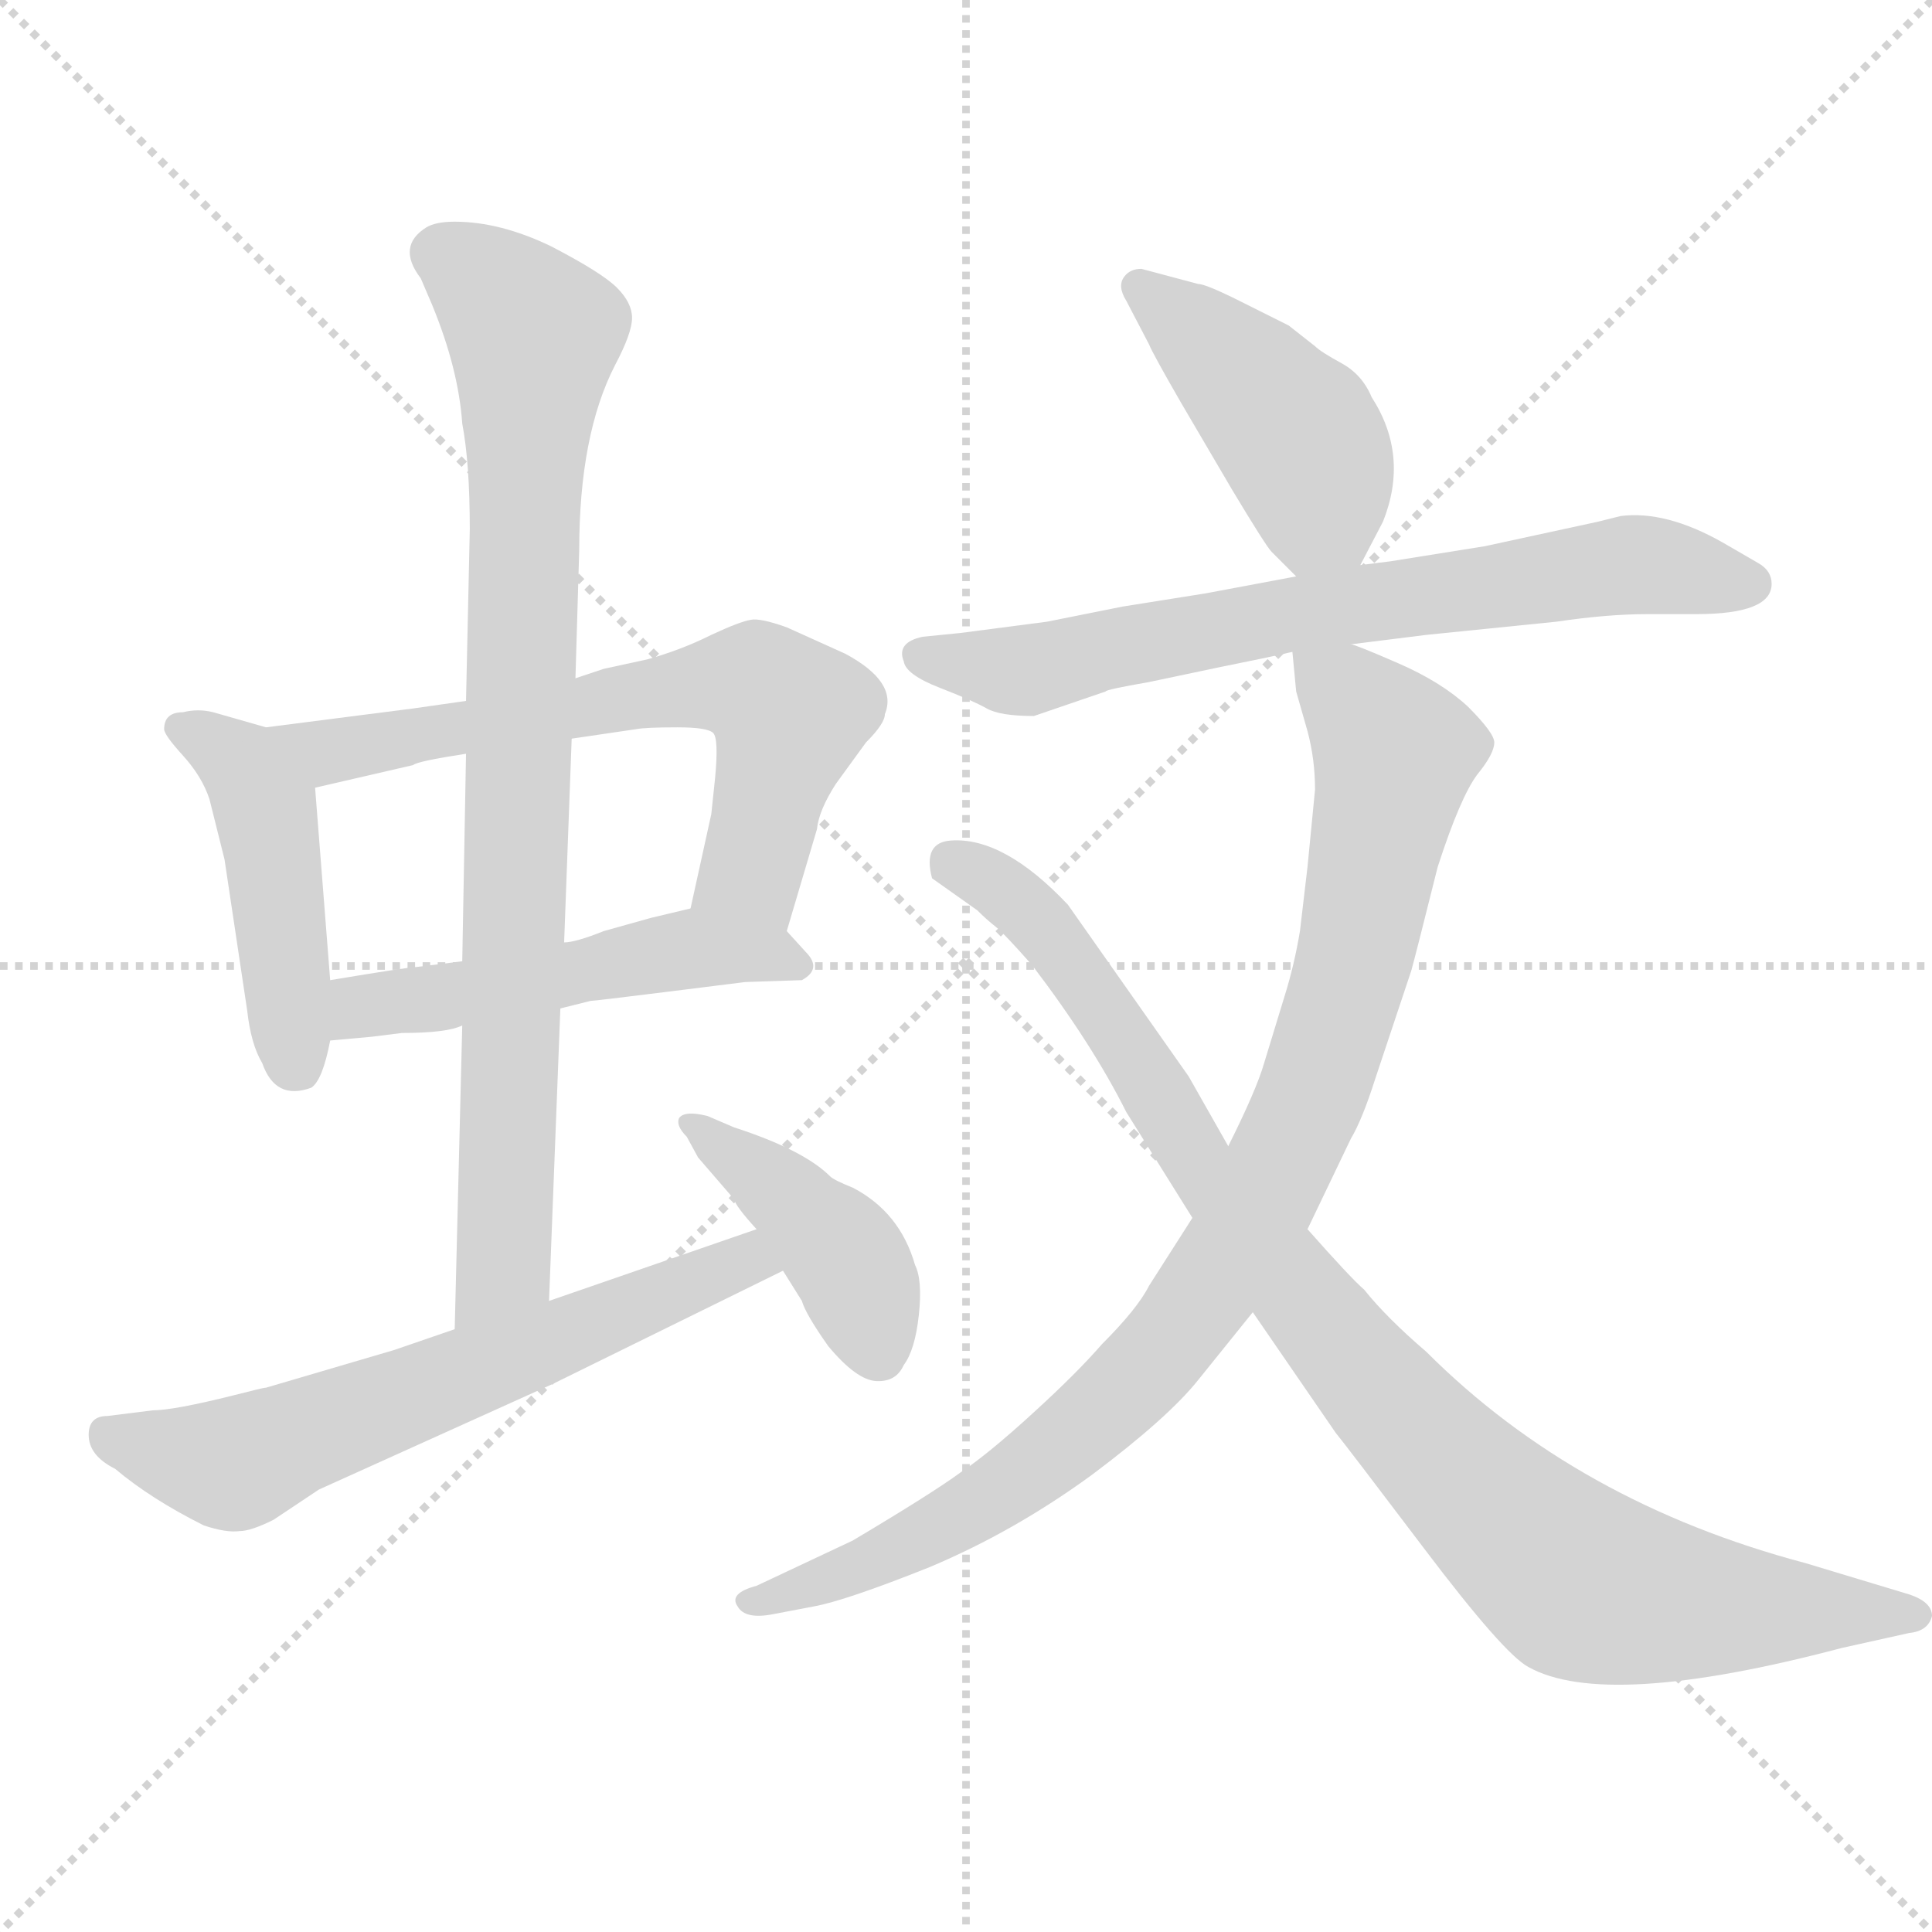 <svg xmlns="http://www.w3.org/2000/svg" version="1.1" viewBox="0 0 1024 1024">
  <g stroke="lightgray" stroke-dasharray="1,1" stroke-width="1" transform="scale(4, 4)">
    <line x1="0" y1="0" x2="256" y2="256" />
    <line x1="256" y1="0" x2="0" y2="256" />
    <line x1="128" y1="0" x2="128" y2="256" />
    <line x1="0" y1="128" x2="256" y2="128" />
  </g>
  <g transform="scale(1.0, -1.0) translate(0.0, -815.50)">
    <style type="text/css">
      
        @keyframes keyframes0 {
          from {
            stroke: blue;
            stroke-dashoffset: 459;
            stroke-width: 128;
          }
          60% {
            animation-timing-function: step-end;
            stroke: blue;
            stroke-dashoffset: 0;
            stroke-width: 128;
          }
          to {
            stroke: black;
            stroke-width: 1024;
          }
        }
        #make-me-a-hanzi-animation-0 {
          animation: keyframes0 0.624s both;
          animation-delay: 0s;
          animation-timing-function: linear;
        }
      
        @keyframes keyframes1 {
          from {
            stroke: blue;
            stroke-dashoffset: 650;
            stroke-width: 128;
          }
          68% {
            animation-timing-function: step-end;
            stroke: blue;
            stroke-dashoffset: 0;
            stroke-width: 128;
          }
          to {
            stroke: black;
            stroke-width: 1024;
          }
        }
        #make-me-a-hanzi-animation-1 {
          animation: keyframes1 0.779s both;
          animation-delay: 0.624s;
          animation-timing-function: linear;
        }
      
        @keyframes keyframes2 {
          from {
            stroke: blue;
            stroke-dashoffset: 502;
            stroke-width: 128;
          }
          62% {
            animation-timing-function: step-end;
            stroke: blue;
            stroke-dashoffset: 0;
            stroke-width: 128;
          }
          to {
            stroke: black;
            stroke-width: 1024;
          }
        }
        #make-me-a-hanzi-animation-2 {
          animation: keyframes2 0.659s both;
          animation-delay: 1.403s;
          animation-timing-function: linear;
        }
      
        @keyframes keyframes3 {
          from {
            stroke: blue;
            stroke-dashoffset: 849;
            stroke-width: 128;
          }
          73% {
            animation-timing-function: step-end;
            stroke: blue;
            stroke-dashoffset: 0;
            stroke-width: 128;
          }
          to {
            stroke: black;
            stroke-width: 1024;
          }
        }
        #make-me-a-hanzi-animation-3 {
          animation: keyframes3 0.941s both;
          animation-delay: 2.061s;
          animation-timing-function: linear;
        }
      
        @keyframes keyframes4 {
          from {
            stroke: blue;
            stroke-dashoffset: 626;
            stroke-width: 128;
          }
          67% {
            animation-timing-function: step-end;
            stroke: blue;
            stroke-dashoffset: 0;
            stroke-width: 128;
          }
          to {
            stroke: black;
            stroke-width: 1024;
          }
        }
        #make-me-a-hanzi-animation-4 {
          animation: keyframes4 0.759s both;
          animation-delay: 3.002s;
          animation-timing-function: linear;
        }
      
        @keyframes keyframes5 {
          from {
            stroke: blue;
            stroke-dashoffset: 419;
            stroke-width: 128;
          }
          58% {
            animation-timing-function: step-end;
            stroke: blue;
            stroke-dashoffset: 0;
            stroke-width: 128;
          }
          to {
            stroke: black;
            stroke-width: 1024;
          }
        }
        #make-me-a-hanzi-animation-5 {
          animation: keyframes5 0.591s both;
          animation-delay: 3.761s;
          animation-timing-function: linear;
        }
      
        @keyframes keyframes6 {
          from {
            stroke: blue;
            stroke-dashoffset: 439;
            stroke-width: 128;
          }
          59% {
            animation-timing-function: step-end;
            stroke: blue;
            stroke-dashoffset: 0;
            stroke-width: 128;
          }
          to {
            stroke: black;
            stroke-width: 1024;
          }
        }
        #make-me-a-hanzi-animation-6 {
          animation: keyframes6 0.607s both;
          animation-delay: 4.352s;
          animation-timing-function: linear;
        }
      
        @keyframes keyframes7 {
          from {
            stroke: blue;
            stroke-dashoffset: 702;
            stroke-width: 128;
          }
          70% {
            animation-timing-function: step-end;
            stroke: blue;
            stroke-dashoffset: 0;
            stroke-width: 128;
          }
          to {
            stroke: black;
            stroke-width: 1024;
          }
        }
        #make-me-a-hanzi-animation-7 {
          animation: keyframes7 0.821s both;
          animation-delay: 4.96s;
          animation-timing-function: linear;
        }
      
        @keyframes keyframes8 {
          from {
            stroke: blue;
            stroke-dashoffset: 926;
            stroke-width: 128;
          }
          75% {
            animation-timing-function: step-end;
            stroke: blue;
            stroke-dashoffset: 0;
            stroke-width: 128;
          }
          to {
            stroke: black;
            stroke-width: 1024;
          }
        }
        #make-me-a-hanzi-animation-8 {
          animation: keyframes8 1.004s both;
          animation-delay: 5.781s;
          animation-timing-function: linear;
        }
      
        @keyframes keyframes9 {
          from {
            stroke: blue;
            stroke-dashoffset: 945;
            stroke-width: 128;
          }
          75% {
            animation-timing-function: step-end;
            stroke: blue;
            stroke-dashoffset: 0;
            stroke-width: 128;
          }
          to {
            stroke: black;
            stroke-width: 1024;
          }
        }
        #make-me-a-hanzi-animation-9 {
          animation: keyframes9 1.019s both;
          animation-delay: 6.785s;
          animation-timing-function: linear;
        }
      
    </style>
    
      <path d="M 141 430 L 113 438 Q 105 440 97 438 Q 87 438 87 429 Q 87 426 97 415 Q 107 404 111 392 L 119 360 L 131 280 Q 133 262 139 252 Q 146 232 165 239 Q 171 243 175 264 L 175 296 L 167 398 C 165 423 165 423 141 430 Z" fill="lightgray" />
    
      <path d="M 247 444 L 219 440 L 141 430 C 111 426 138 391 167 398 L 219 410 Q 221 412 247 416 L 303 424 L 337 429 Q 342 430 359 430 Q 375 430 378 427 Q 381 424 379 403 L 377 384 L 366 334 C 360 305 408 293 417 322 L 433 376 Q 434 386 443 400 L 459 422 Q 469 432 469 437 Q 476 454 448 469 L 417 483 Q 403 488 398 487 Q 392 486 377 479 Q 361 471 343 466 L 320 461 L 305 456 L 247 444 Z" fill="lightgray" />
    
      <path d="M 175 264 L 197 266 L 213 268 Q 237 268 245 272 L 297 281 L 313 285 Q 315 285 355 290 L 395 295 L 425 296 Q 436 302 427 311 L 417 322 C 399 342 395 341 366 334 L 345 329 L 320 322 Q 305 316 299 316 L 245 306 L 221 303 Q 217 303 175 296 C 145 291 145 261 175 264 Z" fill="lightgray" />
    
      <path d="M 326 622 Q 335 639 335 647 Q 335 655 327 663 Q 319 671 292 685 Q 265 698 241 698 Q 231 698 226 695 Q 210 685 223 668 L 229 654 Q 243 620 245 591 Q 249 570 249 535 L 247 444 L 247 416 L 245 306 L 245 272 L 241 111 C 240 81 290 96 291 126 L 297 281 L 299 316 L 303 424 L 305 456 L 307 524 Q 307 585 326 622 Z" fill="lightgray" />
    
      <path d="M 241 111 L 209 100 L 141 80 Q 140 80 136 79 L 124 76 Q 92 68 81 68 L 57 65 Q 47 65 47 55 Q 47 44 61 37 Q 80 21 108 7 Q 120 3 127 4 Q 133 4 145 10 L 169 26 L 293 82 L 415 142 C 442 155 429 174 401 164 L 291 126 L 241 111 Z" fill="lightgray" />
    
      <path d="M 415 142 L 425 126 Q 427 119 439 102 Q 454 84 464.5 83.5 Q 475 83 479 92 Q 485 100 487 118.5 Q 489 137 485 145 Q 477 173 452 186 Q 442 190 440 192 Q 426 206 389 218 L 375 224 Q 363 227 360 223 Q 358 219 364 213 L 370 202 L 389 180 Q 390 176 401 164 L 415 142 Z" fill="lightgray" />
    
      <path d="M 721 516 L 733 539 Q 747 574 727 605 Q 722 617 711 623 Q 700 629 697 632 L 683 643 L 657 656 Q 639 665 635 665 L 605 673 Q 599 673 596 669 Q 592 664 597 656 L 609 633 Q 611 628 626 602 L 653 556 Q 671 526 674 523 L 687 510 C 707 490 707 490 721 516 Z" fill="lightgray" />
    
      <path d="M 716 474 L 756 479 L 825 486 Q 852 490 873 490 L 899 490 Q 939 490 939 506 Q 939 513 932 517 L 913 528 Q 883 545 859 542 L 847 539 L 787 526 L 737 518 L 721 516 L 687 510 L 639 501 L 595 494 L 555 486 L 509 480 L 489 478 Q 475 475 479 465 Q 480 458 498 451 Q 516 444 523 440 Q 530 436 548 436 L 586 449 Q 586 450 609 454 L 647 462 Q 672 467 685 470 L 716 474 Z" fill="lightgray" />
    
      <path d="M 693 356 L 689 322 Q 686 304 681 288 L 670 252 Q 666 238 651 208 L 632 170 L 609 134 Q 603 122 584 103 Q 571 88 548 67 Q 524 45 509 35 Q 494 24 452 -1 L 401 -25 Q 386 -29 391 -36 Q 395 -43 410 -40 L 431 -36 Q 448 -33 493 -15 Q 538 4 579 34 Q 619 64 635 84 L 664 120 L 693 164 L 716 212 Q 722 222 729 244 L 748 301 Q 750 308 762 356 Q 774 393 783 405 Q 792 416 792 422 Q 792 427 778 441 Q 764 454 741 464 Q 718 474 716 474 C 688 485 683 487 685 470 L 687 449 L 693 428 Q 697 413 697 397 L 693 356 Z" fill="lightgray" />
    
      <path d="M 651 208 L 630 245 L 566 336 Q 532 372 504 370 Q 489 369 494 350 L 518 333 Q 523 328 527.5 324.5 Q 532 321 547 304 Q 579 262 597 226 L 632 170 L 664 120 L 708 56 Q 713 50 755 -5.5 Q 797 -61 810 -68 Q 851 -91 976 -58 L 1012 -50 Q 1022 -49 1024 -41 Q 1024 -33 1010 -29 L 957 -13 Q 836 19 756 99 Q 735 117 723 132 Q 716 138 693 164 L 651 208 Z" fill="lightgray" />
    
    
      <clipPath id="make-me-a-hanzi-clip-0">
        <path d="M 141 430 L 113 438 Q 105 440 97 438 Q 87 438 87 429 Q 87 426 97 415 Q 107 404 111 392 L 119 360 L 131 280 Q 133 262 139 252 Q 146 232 165 239 Q 171 243 175 264 L 175 296 L 167 398 C 165 423 165 423 141 430 Z" />
      </clipPath>
      <path clip-path="url(#make-me-a-hanzi-clip-0)" d="M 95 430 L 129 408 L 141 387 L 157 250" fill="none" id="make-me-a-hanzi-animation-0" stroke-dasharray="331 662" stroke-linecap="round" />
    
      <clipPath id="make-me-a-hanzi-clip-1">
        <path d="M 247 444 L 219 440 L 141 430 C 111 426 138 391 167 398 L 219 410 Q 221 412 247 416 L 303 424 L 337 429 Q 342 430 359 430 Q 375 430 378 427 Q 381 424 379 403 L 377 384 L 366 334 C 360 305 408 293 417 322 L 433 376 Q 434 386 443 400 L 459 422 Q 469 432 469 437 Q 476 454 448 469 L 417 483 Q 403 488 398 487 Q 392 486 377 479 Q 361 471 343 466 L 320 461 L 305 456 L 247 444 Z" />
      </clipPath>
      <path clip-path="url(#make-me-a-hanzi-clip-1)" d="M 149 428 L 173 417 L 354 450 L 402 452 L 418 437 L 405 377 L 398 354 L 374 339" fill="none" id="make-me-a-hanzi-animation-1" stroke-dasharray="522 1044" stroke-linecap="round" />
    
      <clipPath id="make-me-a-hanzi-clip-2">
        <path d="M 175 264 L 197 266 L 213 268 Q 237 268 245 272 L 297 281 L 313 285 Q 315 285 355 290 L 395 295 L 425 296 Q 436 302 427 311 L 417 322 C 399 342 395 341 366 334 L 345 329 L 320 322 Q 305 316 299 316 L 245 306 L 221 303 Q 217 303 175 296 C 145 291 145 261 175 264 Z" />
      </clipPath>
      <path clip-path="url(#make-me-a-hanzi-clip-2)" d="M 180 269 L 193 283 L 366 313 L 417 305" fill="none" id="make-me-a-hanzi-animation-2" stroke-dasharray="374 748" stroke-linecap="round" />
    
      <clipPath id="make-me-a-hanzi-clip-3">
        <path d="M 326 622 Q 335 639 335 647 Q 335 655 327 663 Q 319 671 292 685 Q 265 698 241 698 Q 231 698 226 695 Q 210 685 223 668 L 229 654 Q 243 620 245 591 Q 249 570 249 535 L 247 444 L 247 416 L 245 306 L 245 272 L 241 111 C 240 81 290 96 291 126 L 297 281 L 299 316 L 303 424 L 305 456 L 307 524 Q 307 585 326 622 Z" />
      </clipPath>
      <path clip-path="url(#make-me-a-hanzi-clip-3)" d="M 233 681 L 283 638 L 267 147 L 246 118" fill="none" id="make-me-a-hanzi-animation-3" stroke-dasharray="721 1442" stroke-linecap="round" />
    
      <clipPath id="make-me-a-hanzi-clip-4">
        <path d="M 241 111 L 209 100 L 141 80 Q 140 80 136 79 L 124 76 Q 92 68 81 68 L 57 65 Q 47 65 47 55 Q 47 44 61 37 Q 80 21 108 7 Q 120 3 127 4 Q 133 4 145 10 L 169 26 L 293 82 L 415 142 C 442 155 429 174 401 164 L 291 126 L 241 111 Z" />
      </clipPath>
      <path clip-path="url(#make-me-a-hanzi-clip-4)" d="M 59 53 L 103 42 L 132 42 L 395 148 L 406 144" fill="none" id="make-me-a-hanzi-animation-4" stroke-dasharray="498 996" stroke-linecap="round" />
    
      <clipPath id="make-me-a-hanzi-clip-5">
        <path d="M 415 142 L 425 126 Q 427 119 439 102 Q 454 84 464.5 83.5 Q 475 83 479 92 Q 485 100 487 118.5 Q 489 137 485 145 Q 477 173 452 186 Q 442 190 440 192 Q 426 206 389 218 L 375 224 Q 363 227 360 223 Q 358 219 364 213 L 370 202 L 389 180 Q 390 176 401 164 L 415 142 Z" />
      </clipPath>
      <path clip-path="url(#make-me-a-hanzi-clip-5)" d="M 368 220 L 406 192 L 450 147 L 466 97" fill="none" id="make-me-a-hanzi-animation-5" stroke-dasharray="291 582" stroke-linecap="round" />
    
      <clipPath id="make-me-a-hanzi-clip-6">
        <path d="M 721 516 L 733 539 Q 747 574 727 605 Q 722 617 711 623 Q 700 629 697 632 L 683 643 L 657 656 Q 639 665 635 665 L 605 673 Q 599 673 596 669 Q 592 664 597 656 L 609 633 Q 611 628 626 602 L 653 556 Q 671 526 674 523 L 687 510 C 707 490 707 490 721 516 Z" />
      </clipPath>
      <path clip-path="url(#make-me-a-hanzi-clip-6)" d="M 604 663 L 664 611 L 692 578 L 699 549 L 691 520" fill="none" id="make-me-a-hanzi-animation-6" stroke-dasharray="311 622" stroke-linecap="round" />
    
      <clipPath id="make-me-a-hanzi-clip-7">
        <path d="M 716 474 L 756 479 L 825 486 Q 852 490 873 490 L 899 490 Q 939 490 939 506 Q 939 513 932 517 L 913 528 Q 883 545 859 542 L 847 539 L 787 526 L 737 518 L 721 516 L 687 510 L 639 501 L 595 494 L 555 486 L 509 480 L 489 478 Q 475 475 479 465 Q 480 458 498 451 Q 516 444 523 440 Q 530 436 548 436 L 586 449 Q 586 450 609 454 L 647 462 Q 672 467 685 470 L 716 474 Z" />
      </clipPath>
      <path clip-path="url(#make-me-a-hanzi-clip-7)" d="M 488 469 L 547 460 L 673 488 L 859 516 L 927 506" fill="none" id="make-me-a-hanzi-animation-7" stroke-dasharray="574 1148" stroke-linecap="round" />
    
      <clipPath id="make-me-a-hanzi-clip-8">
        <path d="M 693 356 L 689 322 Q 686 304 681 288 L 670 252 Q 666 238 651 208 L 632 170 L 609 134 Q 603 122 584 103 Q 571 88 548 67 Q 524 45 509 35 Q 494 24 452 -1 L 401 -25 Q 386 -29 391 -36 Q 395 -43 410 -40 L 431 -36 Q 448 -33 493 -15 Q 538 4 579 34 Q 619 64 635 84 L 664 120 L 693 164 L 716 212 Q 722 222 729 244 L 748 301 Q 750 308 762 356 Q 774 393 783 405 Q 792 416 792 422 Q 792 427 778 441 Q 764 454 741 464 Q 718 474 716 474 C 688 485 683 487 685 470 L 687 449 L 693 428 Q 697 413 697 397 L 693 356 Z" />
      </clipPath>
      <path clip-path="url(#make-me-a-hanzi-clip-8)" d="M 693 466 L 739 416 L 713 289 L 693 229 L 666 174 L 613 96 L 560 47 L 479 -4 L 398 -32" fill="none" id="make-me-a-hanzi-animation-8" stroke-dasharray="798 1596" stroke-linecap="round" />
    
      <clipPath id="make-me-a-hanzi-clip-9">
        <path d="M 651 208 L 630 245 L 566 336 Q 532 372 504 370 Q 489 369 494 350 L 518 333 Q 523 328 527.5 324.5 Q 532 321 547 304 Q 579 262 597 226 L 632 170 L 664 120 L 708 56 Q 713 50 755 -5.5 Q 797 -61 810 -68 Q 851 -91 976 -58 L 1012 -50 Q 1022 -49 1024 -41 Q 1024 -33 1010 -29 L 957 -13 Q 836 19 756 99 Q 735 117 723 132 Q 716 138 693 164 L 651 208 Z" />
      </clipPath>
      <path clip-path="url(#make-me-a-hanzi-clip-9)" d="M 505 357 L 548 331 L 636 196 L 709 104 L 822 -12 L 842 -25 L 883 -34 L 1015 -41" fill="none" id="make-me-a-hanzi-animation-9" stroke-dasharray="817 1634" stroke-linecap="round" />
    
  </g>
</svg>